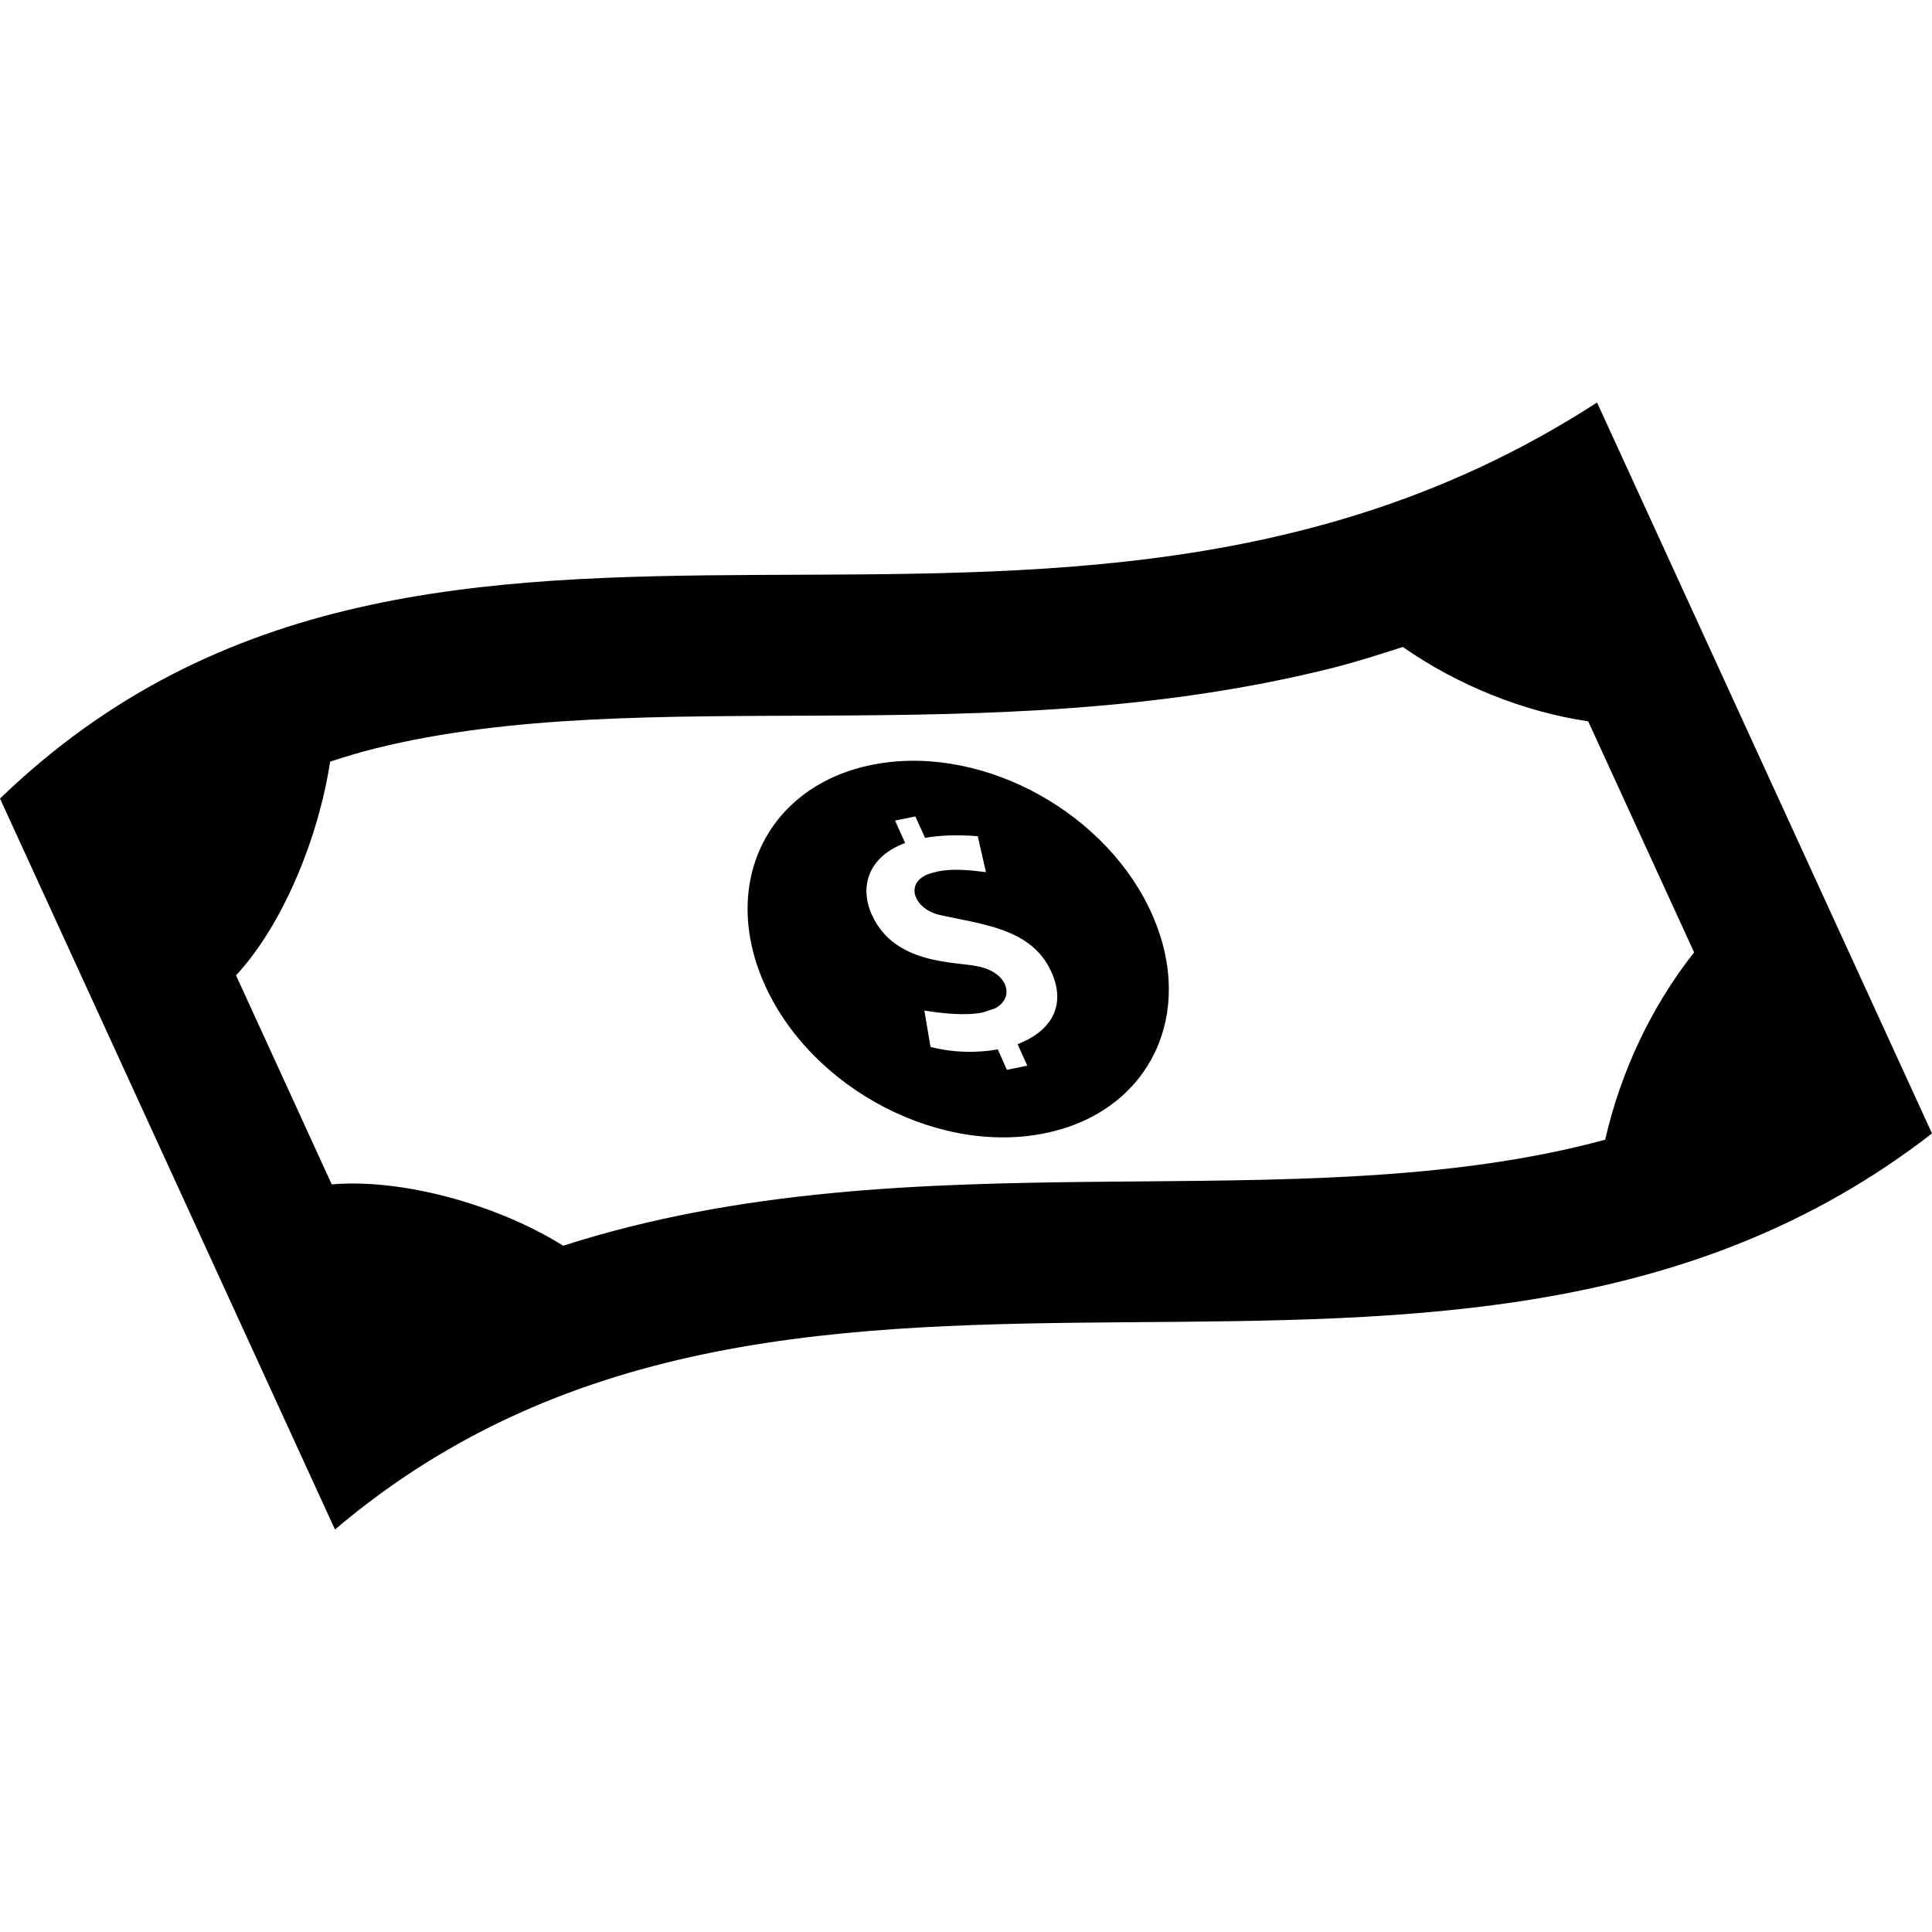 <svg xmlns="http://www.w3.org/2000/svg" width="24" height="24" viewBox="0 0 24 24"><path d="M14.324 11.387c-.547-1.272-2.073-2.124-3.41-1.901-1.337.222-1.979 1.433-1.432 2.706.578 1.343 2.234 2.202 3.598 1.863 1.209-.299 1.766-1.456 1.244-2.668zm-1.683 1.584l.12.267-.253.052-.113-.254c-.262.047-.561.041-.836-.031l-.076-.451c.227.035.509.067.725.023l.145-.047c.258-.126.179-.449-.204-.525-.284-.063-1.038-.017-1.319-.642-.158-.353-.041-.722.414-.891l-.125-.278.252-.052.12.266c.185-.031.401-.042.655-.02l.102.446c-.197-.025-.41-.047-.596-.009l-.07.018c-.359.095-.244.436.075.519.527.122 1.156.161 1.404.712.199.445-.034.75-.42.897zm7.198-7.971c-6.829 4.423-14.376-.351-19.839 4.92l4.161 9.08c5.854-4.962 13.835-.264 19.839-4.92l-4.161-9.08zm-12.843 10.475c-.815-.511-2.002-.838-2.875-.762l-1.189-2.597c.567-.608 1.021-1.684 1.169-2.655.185-.059.371-.117.566-.165 3.358-.833 7.543.079 11.852-.99.312-.077.609-.174.908-.269.678.475 1.511.809 2.302.923l1.316 2.871c-.532.673-.912 1.483-1.105 2.327-3.865 1.048-8.549-.094-12.944 1.317z"/></svg>